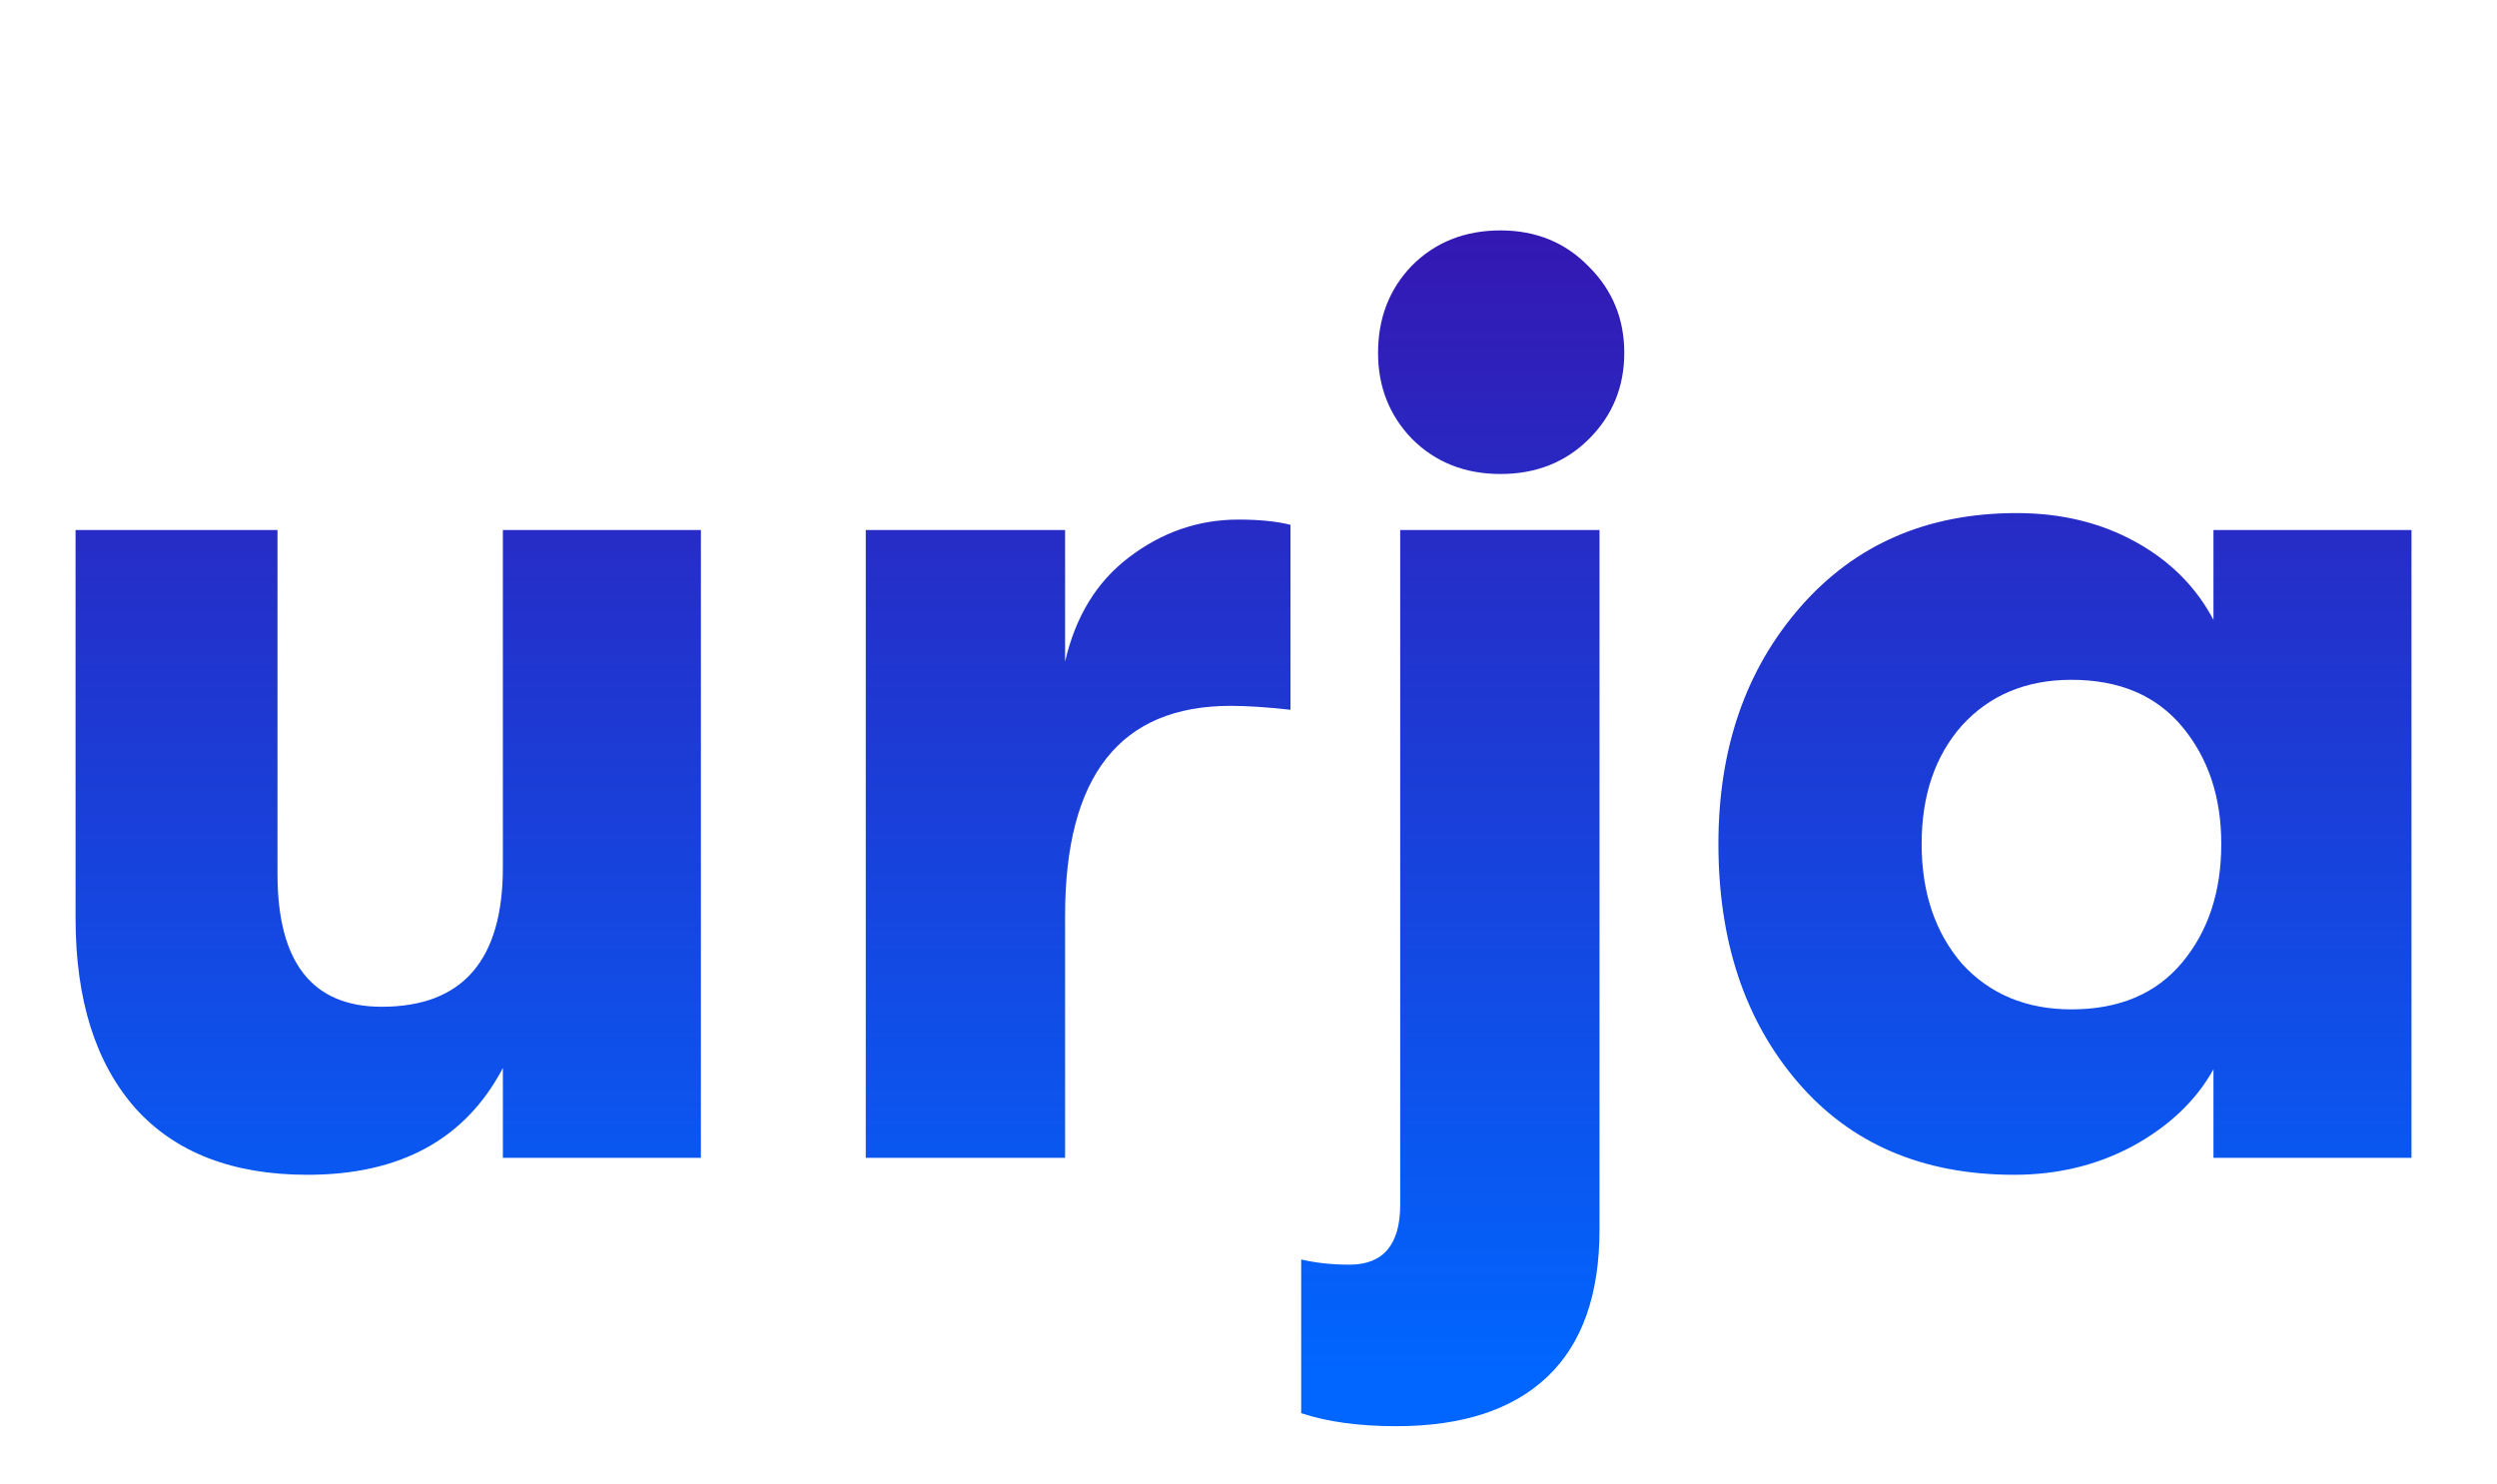 <svg width="69" height="41" viewBox="0 0 69 41" fill="none" xmlns="http://www.w3.org/2000/svg">
<path d="M8.496 32.468C6.432 32.468 4.848 31.856 3.744 30.632C2.64 29.384 2.088 27.632 2.088 25.376V14.648H7.668V24.152C7.668 26.6 8.628 27.824 10.548 27.824C12.78 27.824 13.896 26.54 13.896 23.972V14.648H19.368V32H13.896V29.516C12.864 31.484 11.064 32.468 8.496 32.468ZM23.924 32V14.648H29.432V18.284C29.72 17.036 30.308 16.076 31.196 15.404C32.108 14.708 33.116 14.36 34.22 14.36C34.796 14.36 35.276 14.408 35.66 14.504V19.616C35.012 19.544 34.46 19.508 34.004 19.508C30.956 19.508 29.432 21.44 29.432 25.304V32H23.924ZM43.912 12.128C43.264 12.776 42.448 13.1 41.464 13.1C40.48 13.1 39.664 12.776 39.016 12.128C38.392 11.48 38.08 10.688 38.08 9.752C38.08 8.792 38.392 7.988 39.016 7.34C39.664 6.692 40.48 6.368 41.464 6.368C42.448 6.368 43.264 6.704 43.912 7.376C44.56 8.024 44.884 8.816 44.884 9.752C44.884 10.688 44.56 11.48 43.912 12.128ZM38.584 39.416C37.552 39.416 36.676 39.296 35.956 39.056V34.808C36.364 34.904 36.808 34.952 37.288 34.952C38.224 34.952 38.692 34.4 38.692 33.296V14.648H44.2V33.98C44.2 35.78 43.72 37.136 42.76 38.048C41.8 38.96 40.408 39.416 38.584 39.416ZM55.657 32.468C53.137 32.468 51.145 31.616 49.681 29.912C48.217 28.208 47.485 26.012 47.485 23.324C47.485 20.684 48.241 18.5 49.753 16.772C51.265 15.044 53.257 14.18 55.729 14.18C56.953 14.18 58.045 14.444 59.005 14.972C59.965 15.5 60.685 16.22 61.165 17.132V14.648H66.637V32H61.165V29.552C60.685 30.416 59.941 31.124 58.933 31.676C57.949 32.204 56.857 32.468 55.657 32.468ZM57.241 27.896C58.561 27.896 59.581 27.464 60.301 26.6C61.021 25.736 61.381 24.644 61.381 23.324C61.381 22.028 61.021 20.948 60.301 20.084C59.581 19.22 58.561 18.788 57.241 18.788C55.993 18.788 54.985 19.208 54.217 20.048C53.473 20.888 53.101 21.98 53.101 23.324C53.101 24.668 53.473 25.772 54.217 26.636C54.985 27.476 55.993 27.896 57.241 27.896Z" fill="url(#paint0_linear_121_226)"/>
<defs>
<linearGradient id="paint0_linear_121_226" x1="49.5" y1="-24.5" x2="49.5" y2="38" gradientUnits="userSpaceOnUse">
<stop offset="0.343" stop-color="#44009B"/>
<stop offset="1" stop-color="#0066FF"/>
</linearGradient>
</defs>
</svg>

